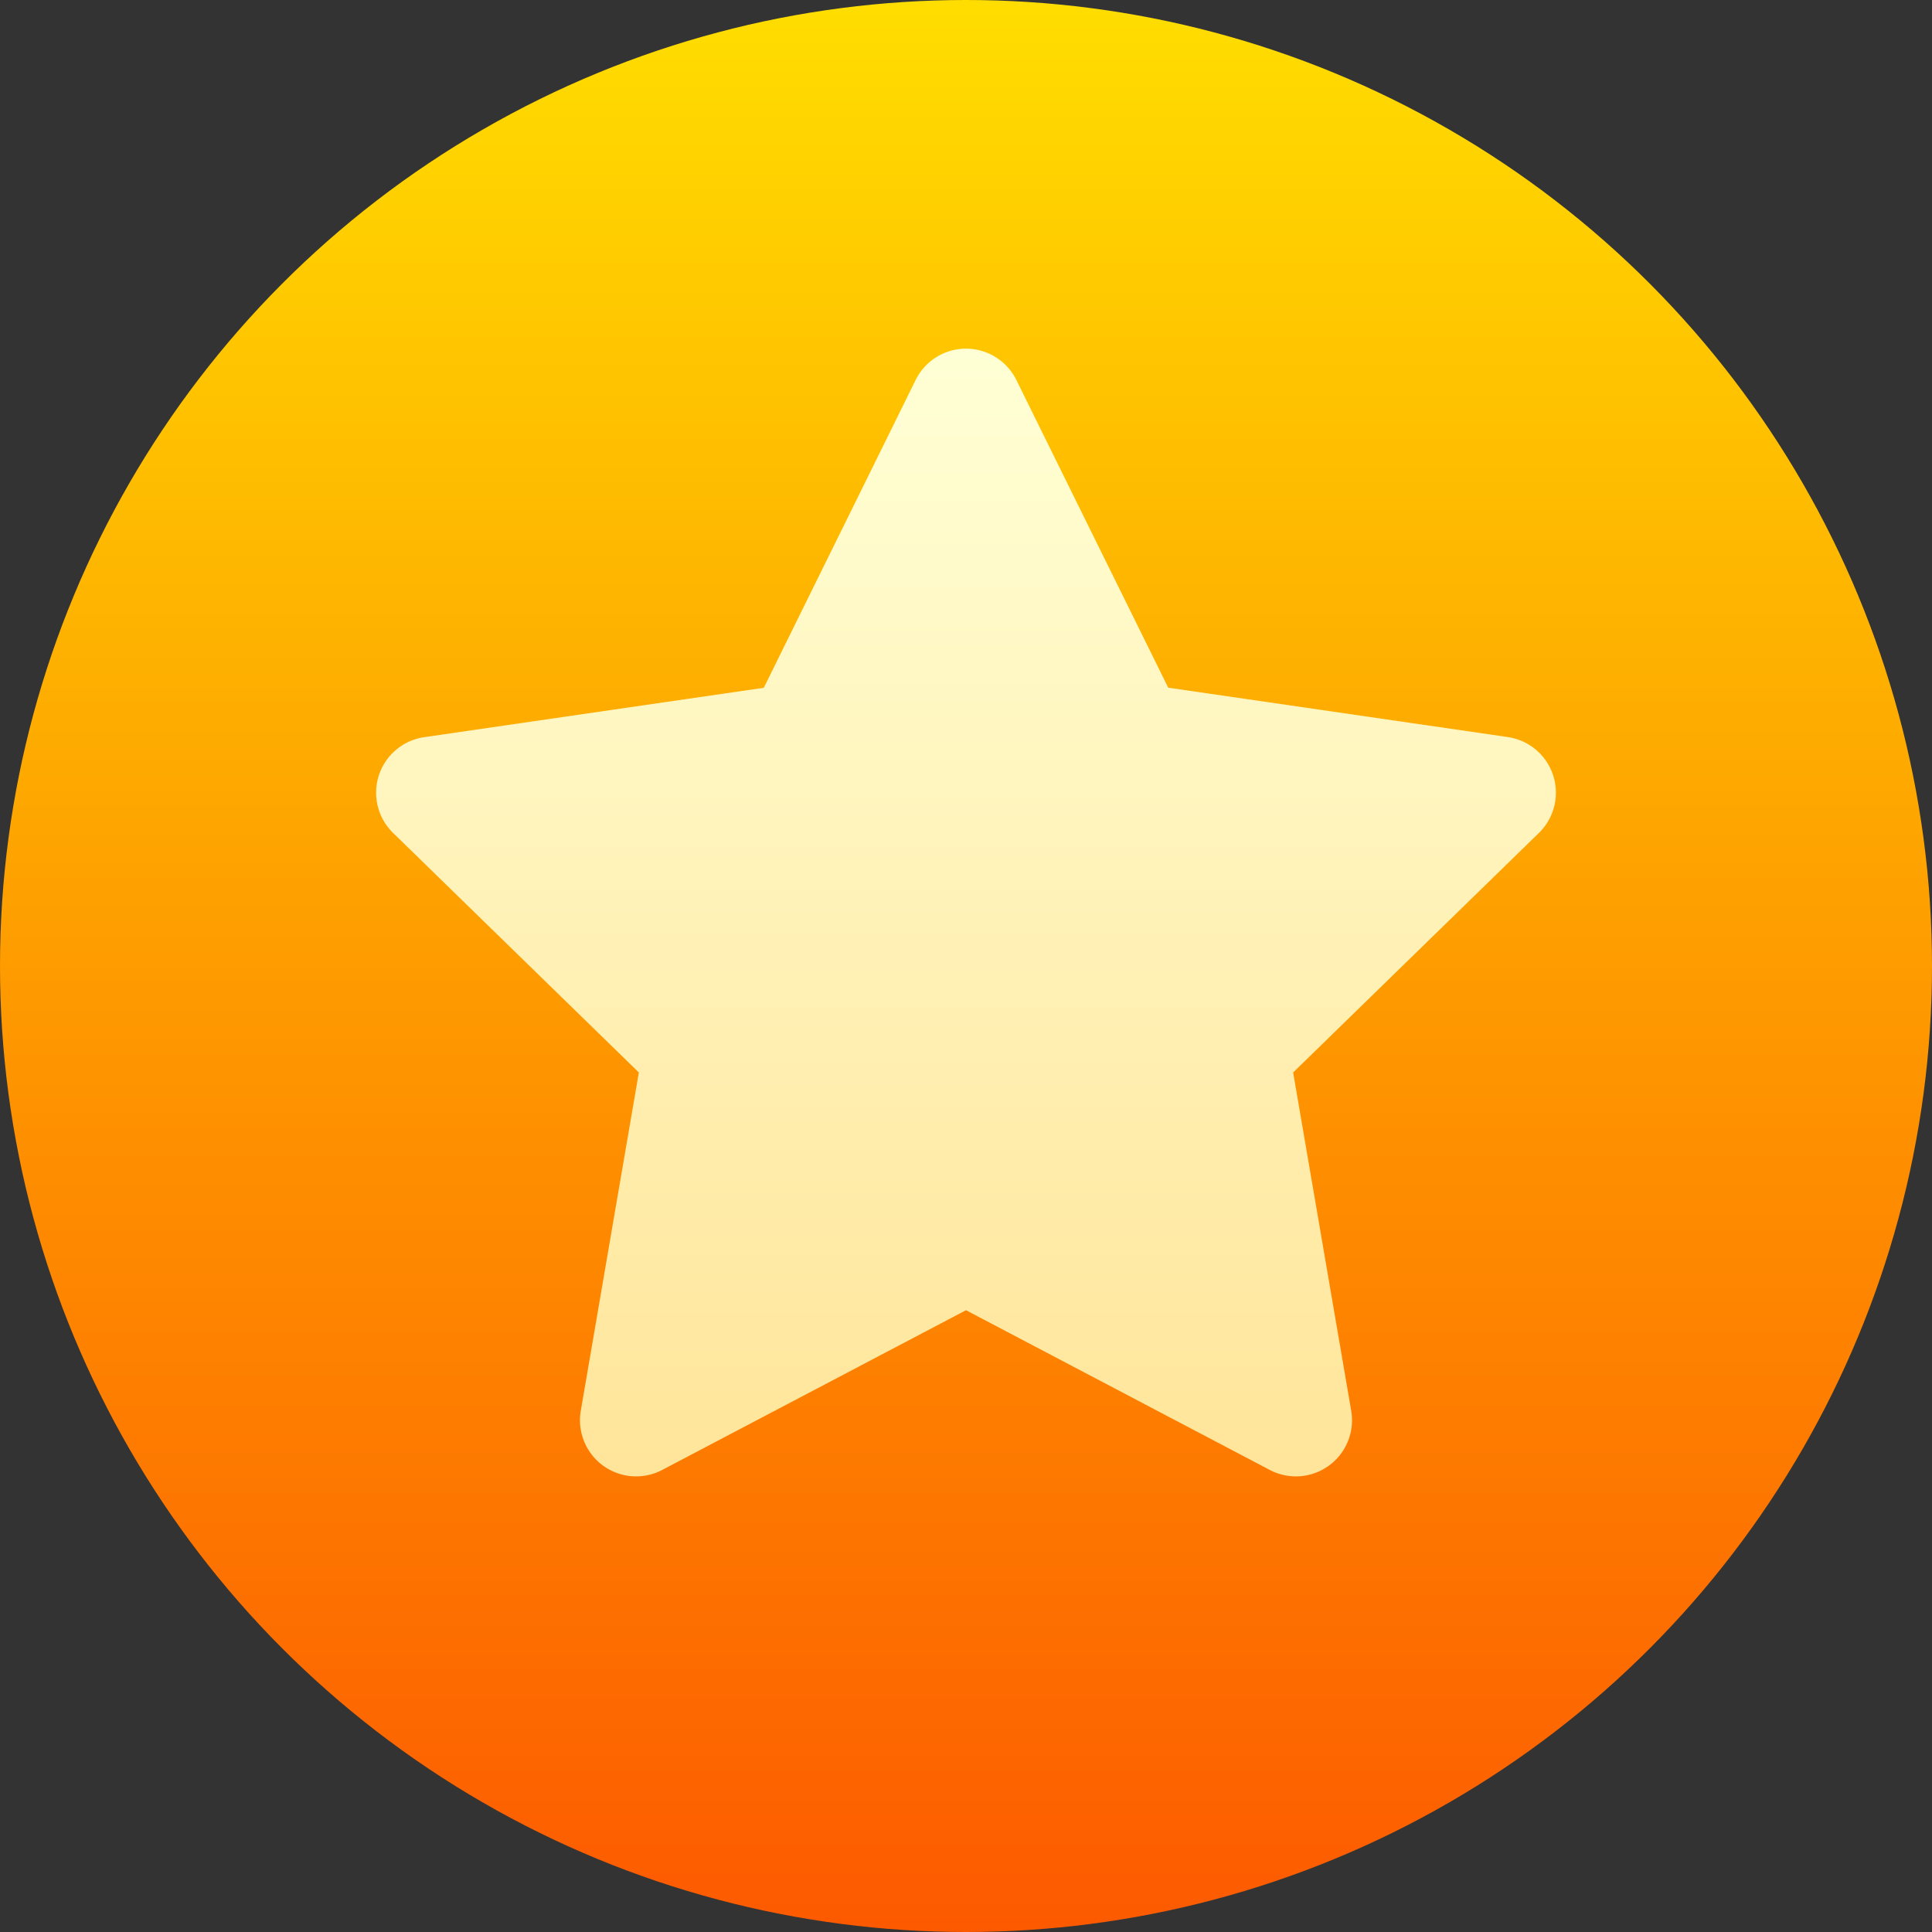 <svg xmlns="http://www.w3.org/2000/svg" xmlns:xlink="http://www.w3.org/1999/xlink" width="18" height="18" viewBox="0 0 18 18"><rect x="0" y="0" width="18" height="18" fill="#333333" stroke="none"/><defs><style>.a{fill:url(#a);}.b{fill:url(#b);}</style><linearGradient id="a" x1="0.5" y1="1" x2="0.5" gradientUnits="objectBoundingBox"><stop offset="0" stop-color="#fd5900"/><stop offset="1" stop-color="#ffde00"/></linearGradient><linearGradient id="b" x1="0.5" y1="1" x2="0.5" gradientUnits="objectBoundingBox"><stop offset="0" stop-color="#ffe59a"/><stop offset="1" stop-color="#ffffd5"/></linearGradient></defs><g transform="translate(0.493 0.493)"><g transform="translate(-0.493 -0.493)"><g transform="translate(0 0)"><circle class="a" cx="9" cy="9" r="9"/></g></g><g transform="translate(3.01 2.755)"><path class="b" d="M109.308,94.975a.523.523,0,0,0-.422-.356l-3.164-.46-1.415-2.867a.523.523,0,0,0-.938,0l-1.415,2.868-3.164.46a.523.523,0,0,0-.29.892l2.29,2.232-.541,3.152a.523.523,0,0,0,.759.551l2.83-1.488,2.83,1.488a.523.523,0,0,0,.759-.551l-.541-3.152,2.29-2.232A.523.523,0,0,0,109.308,94.975Z" transform="translate(-98.341 -91)"/></g></g></svg>